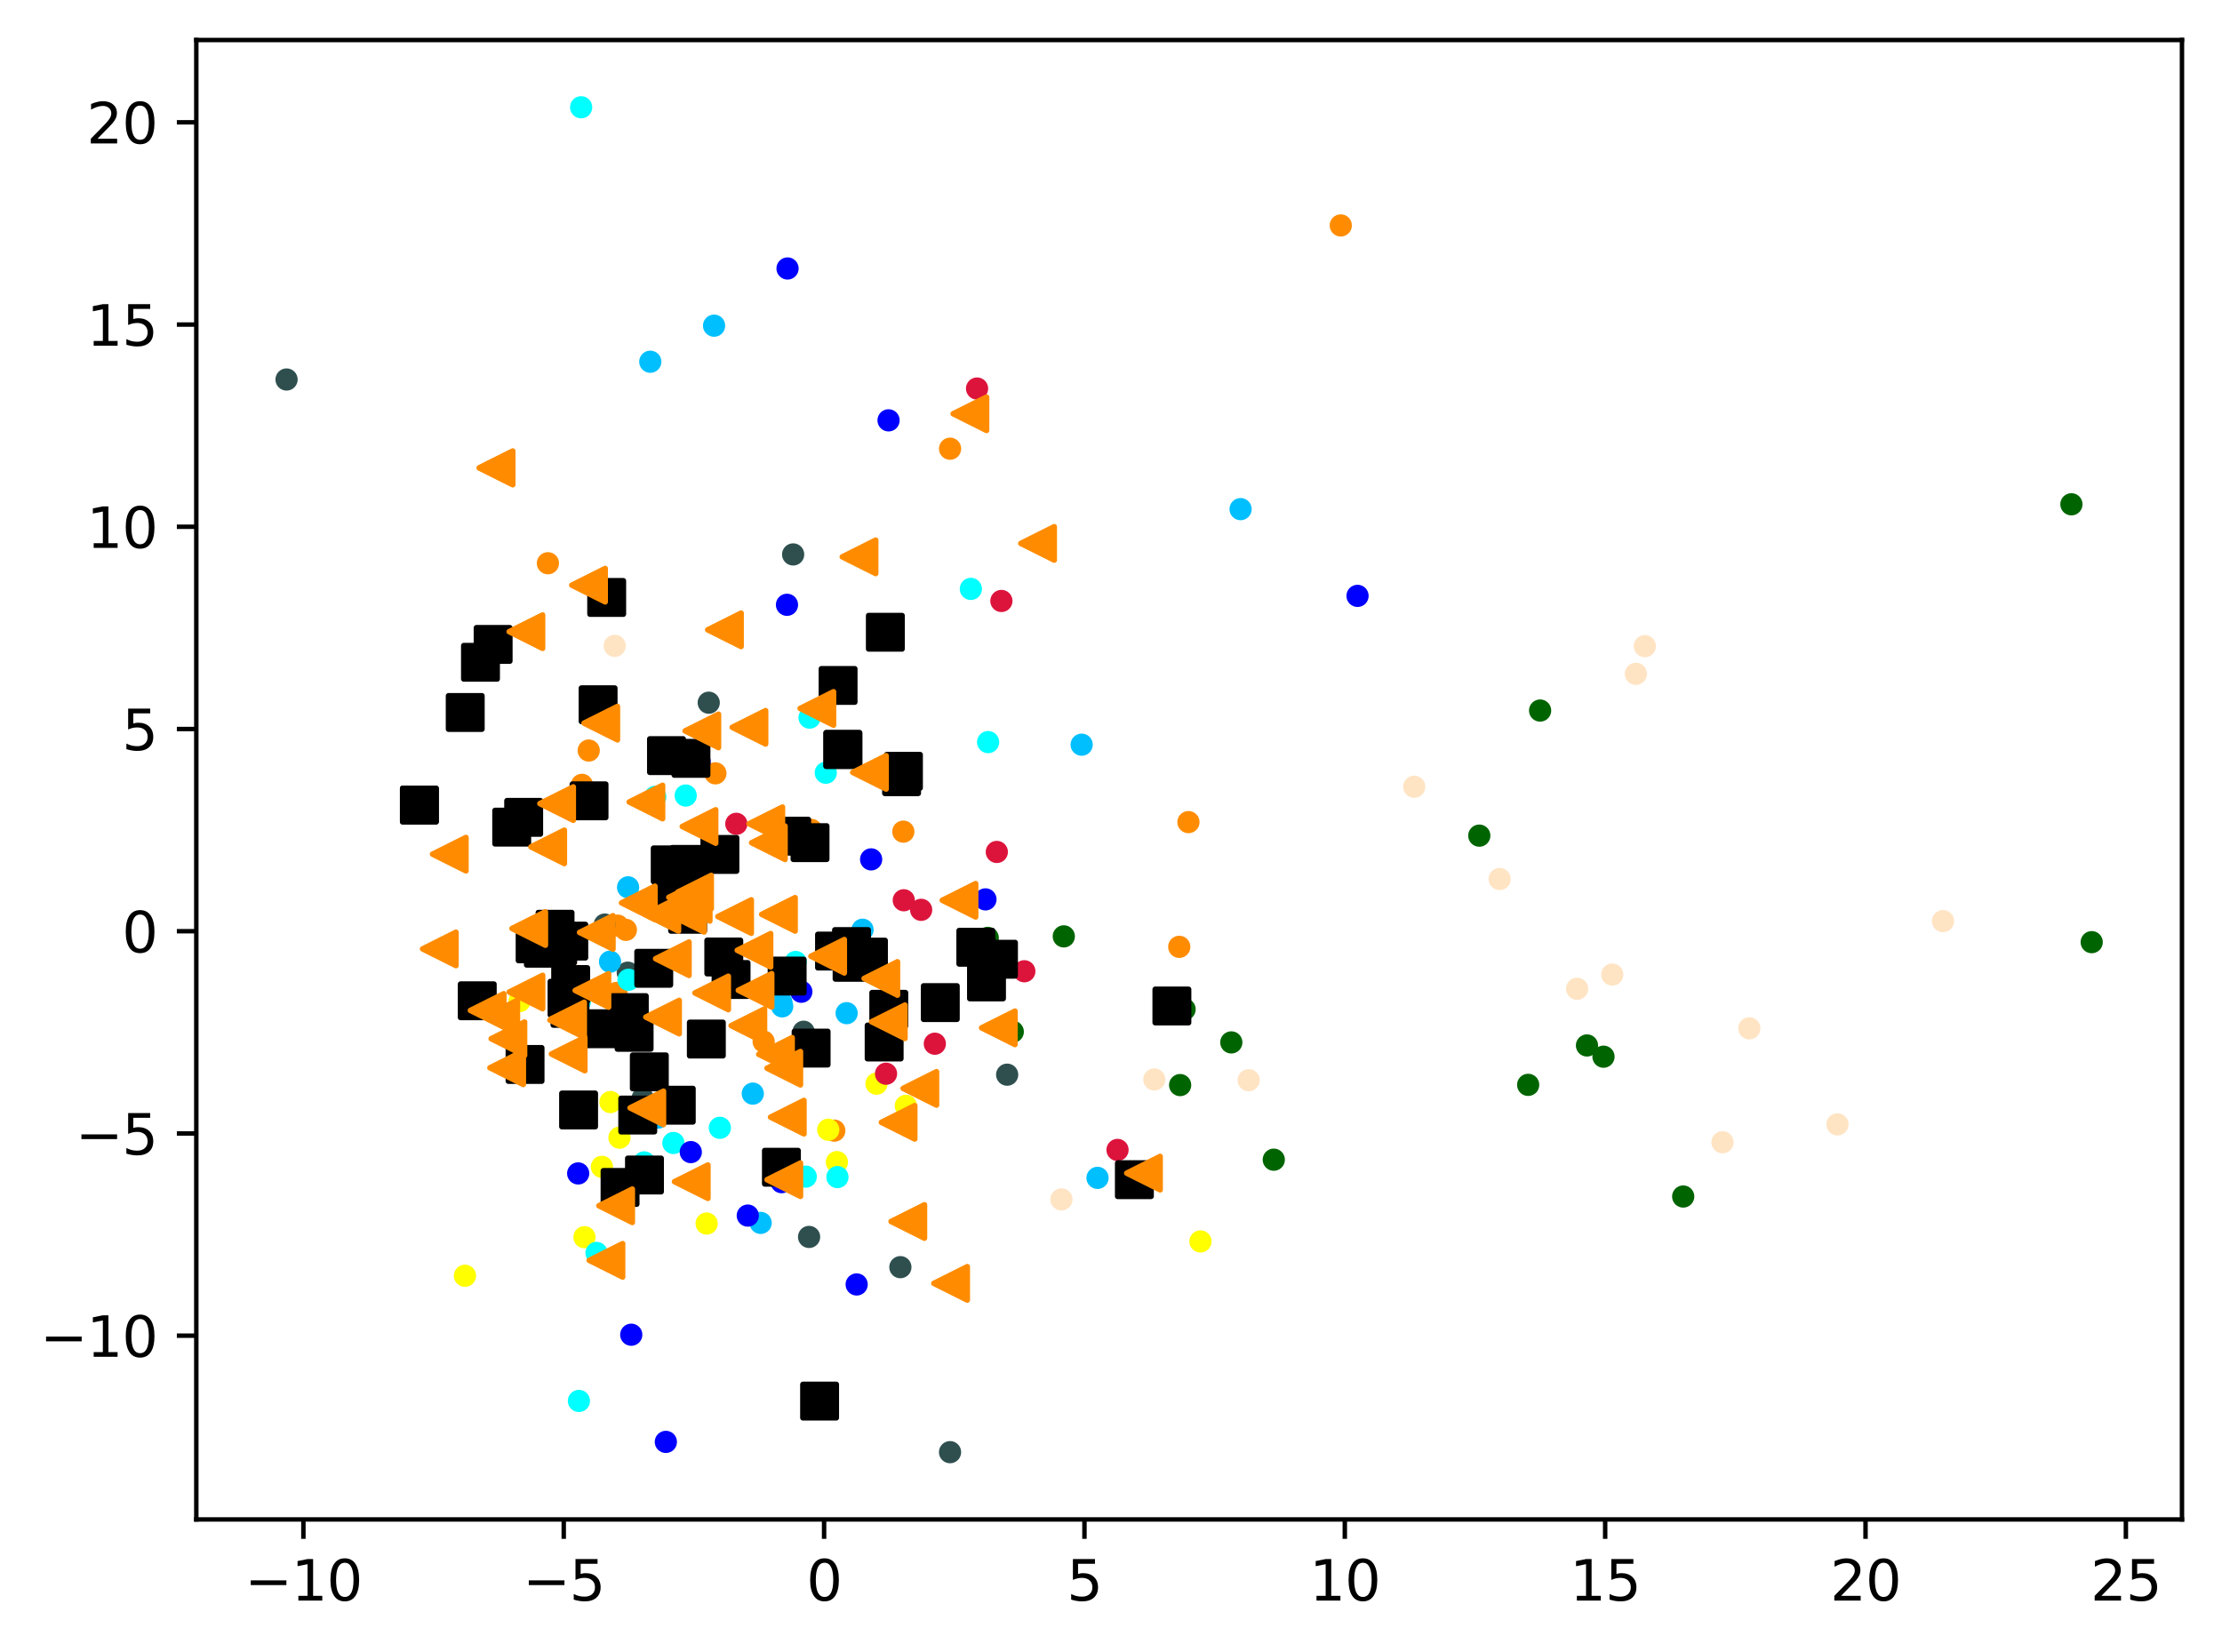 <?xml version="1.0" encoding="utf-8" standalone="no"?>
<!DOCTYPE svg PUBLIC "-//W3C//DTD SVG 1.1//EN"
  "http://www.w3.org/Graphics/SVG/1.1/DTD/svg11.dtd">
<svg xmlns:xlink="http://www.w3.org/1999/xlink" width="399.625pt" height="297.19pt" viewBox="0 0 399.625 297.19" xmlns="http://www.w3.org/2000/svg" version="1.1">
 <defs>
  <style type="text/css">*{stroke-linejoin: round; stroke-linecap: butt}</style>
 </defs>
 <g id="figure_1">
  <g id="patch_1">
   <path d="M 0 297.19 
L 399.625 297.19 
L 399.625 0 
L 0 0 
z
" style="fill: #ffffff"/>
  </g>
  <g id="axes_1">
   <g id="patch_2">
    <path d="M 35.305 273.312 
L 392.425 273.312 
L 392.425 7.2 
L 35.305 7.2 
z
" style="fill: #ffffff"/>
   </g>
   <g id="PathCollection_1">
    <defs>
     <path id="m85e75d8351" d="M 0 1.5 
C 0.398 1.5 0.779 1.342 1.061 1.061 
C 1.342 0.779 1.5 0.398 1.5 0 
C 1.5 -0.398 1.342 -0.779 1.061 -1.061 
C 0.779 -1.342 0.398 -1.5 0 -1.5 
C -0.398 -1.5 -0.779 -1.342 -1.061 -1.061 
C -1.342 -0.779 -1.5 -0.398 -1.5 0 
C -1.5 0.398 -1.342 0.779 -1.061 1.061 
C -0.779 1.342 -0.398 1.5 0 1.5 
z
" style="stroke: #ff8c00"/>
    </defs>
    <g clip-path="url(#p18ce100024)">
     <use xlink:href="#m85e75d8351" x="162.461" y="149.596" style="fill: #ff8c00; stroke: #ff8c00"/>
     <use xlink:href="#m85e75d8351" x="212.088" y="170.318" style="fill: #ff8c00; stroke: #ff8c00"/>
     <use xlink:href="#m85e75d8351" x="213.741" y="147.882" style="fill: #ff8c00; stroke: #ff8c00"/>
     <use xlink:href="#m85e75d8351" x="104.663" y="141.178" style="fill: #ff8c00; stroke: #ff8c00"/>
     <use xlink:href="#m85e75d8351" x="98.542" y="101.317" style="fill: #ff8c00; stroke: #ff8c00"/>
     <use xlink:href="#m85e75d8351" x="111.097" y="166.505" style="fill: #ff8c00; stroke: #ff8c00"/>
     <use xlink:href="#m85e75d8351" x="112.566" y="167.262" style="fill: #ff8c00; stroke: #ff8c00"/>
     <use xlink:href="#m85e75d8351" x="110.875" y="178.608" style="fill: #ff8c00; stroke: #ff8c00"/>
     <use xlink:href="#m85e75d8351" x="103.939" y="175.56" style="fill: #ff8c00; stroke: #ff8c00"/>
     <use xlink:href="#m85e75d8351" x="145.916" y="149.288" style="fill: #ff8c00; stroke: #ff8c00"/>
     <use xlink:href="#m85e75d8351" x="128.664" y="139.107" style="fill: #ff8c00; stroke: #ff8c00"/>
     <use xlink:href="#m85e75d8351" x="241.138" y="40.551" style="fill: #ff8c00; stroke: #ff8c00"/>
     <use xlink:href="#m85e75d8351" x="105.883" y="135.007" style="fill: #ff8c00; stroke: #ff8c00"/>
     <use xlink:href="#m85e75d8351" x="137.342" y="187.36" style="fill: #ff8c00; stroke: #ff8c00"/>
     <use xlink:href="#m85e75d8351" x="170.869" y="80.714" style="fill: #ff8c00; stroke: #ff8c00"/>
     <use xlink:href="#m85e75d8351" x="150.049" y="203.379" style="fill: #ff8c00; stroke: #ff8c00"/>
    </g>
   </g>
   <g id="PathCollection_2">
    <defs>
     <path id="mb4f00acbba" d="M 0 1.5 
C 0.398 1.5 0.779 1.342 1.061 1.061 
C 1.342 0.779 1.5 0.398 1.5 0 
C 1.5 -0.398 1.342 -0.779 1.061 -1.061 
C 0.779 -1.342 0.398 -1.5 0 -1.5 
C -0.398 -1.5 -0.779 -1.342 -1.061 -1.061 
C -1.342 -0.779 -1.5 -0.398 -1.5 0 
C -1.5 0.398 -1.342 0.779 -1.061 1.061 
C -0.779 1.342 -0.398 1.5 0 1.5 
z
" style="stroke: #006400"/>
    </defs>
    <g clip-path="url(#p18ce100024)">
     <use xlink:href="#mb4f00acbba" x="302.723" y="215.229" style="fill: #006400; stroke: #006400"/>
     <use xlink:href="#mb4f00acbba" x="285.418" y="188.056" style="fill: #006400; stroke: #006400"/>
     <use xlink:href="#mb4f00acbba" x="229.089" y="208.604" style="fill: #006400; stroke: #006400"/>
     <use xlink:href="#mb4f00acbba" x="372.541" y="90.712" style="fill: #006400; stroke: #006400"/>
     <use xlink:href="#mb4f00acbba" x="376.192" y="169.476" style="fill: #006400; stroke: #006400"/>
     <use xlink:href="#mb4f00acbba" x="221.452" y="187.508" style="fill: #006400; stroke: #006400"/>
     <use xlink:href="#mb4f00acbba" x="177.646" y="168.703" style="fill: #006400; stroke: #006400"/>
     <use xlink:href="#mb4f00acbba" x="213.048" y="181.554" style="fill: #006400; stroke: #006400"/>
     <use xlink:href="#mb4f00acbba" x="288.387" y="190.077" style="fill: #006400; stroke: #006400"/>
     <use xlink:href="#mb4f00acbba" x="182.147" y="185.588" style="fill: #006400; stroke: #006400"/>
     <use xlink:href="#mb4f00acbba" x="191.324" y="168.434" style="fill: #006400; stroke: #006400"/>
     <use xlink:href="#mb4f00acbba" x="274.84" y="195.144" style="fill: #006400; stroke: #006400"/>
     <use xlink:href="#mb4f00acbba" x="212.247" y="195.184" style="fill: #006400; stroke: #006400"/>
     <use xlink:href="#mb4f00acbba" x="276.987" y="127.813" style="fill: #006400; stroke: #006400"/>
     <use xlink:href="#mb4f00acbba" x="266.05" y="150.314" style="fill: #006400; stroke: #006400"/>
    </g>
   </g>
   <g id="PathCollection_3">
    <defs>
     <path id="m466bd32fc7" d="M 0 1.5 
C 0.398 1.5 0.779 1.342 1.061 1.061 
C 1.342 0.779 1.5 0.398 1.5 0 
C 1.5 -0.398 1.342 -0.779 1.061 -1.061 
C 0.779 -1.342 0.398 -1.5 0 -1.5 
C -0.398 -1.5 -0.779 -1.342 -1.061 -1.061 
C -1.342 -0.779 -1.5 -0.398 -1.5 0 
C -1.5 0.398 -1.342 0.779 -1.061 1.061 
C -0.779 1.342 -0.398 1.5 0 1.5 
z
" style="stroke: #2f4f4f"/>
    </defs>
    <g clip-path="url(#p18ce100024)">
     <use xlink:href="#m466bd32fc7" x="51.537" y="68.265" style="fill: #2f4f4f; stroke: #2f4f4f"/>
     <use xlink:href="#m466bd32fc7" x="127.466" y="126.402" style="fill: #2f4f4f; stroke: #2f4f4f"/>
     <use xlink:href="#m466bd32fc7" x="170.864" y="261.216" style="fill: #2f4f4f; stroke: #2f4f4f"/>
     <use xlink:href="#m466bd32fc7" x="112.906" y="174.963" style="fill: #2f4f4f; stroke: #2f4f4f"/>
     <use xlink:href="#m466bd32fc7" x="108.764" y="166.311" style="fill: #2f4f4f; stroke: #2f4f4f"/>
     <use xlink:href="#m466bd32fc7" x="145.514" y="222.5" style="fill: #2f4f4f; stroke: #2f4f4f"/>
     <use xlink:href="#m466bd32fc7" x="144.527" y="185.588" style="fill: #2f4f4f; stroke: #2f4f4f"/>
     <use xlink:href="#m466bd32fc7" x="181.137" y="193.314" style="fill: #2f4f4f; stroke: #2f4f4f"/>
     <use xlink:href="#m466bd32fc7" x="121.938" y="161.764" style="fill: #2f4f4f; stroke: #2f4f4f"/>
     <use xlink:href="#m466bd32fc7" x="161.932" y="227.937" style="fill: #2f4f4f; stroke: #2f4f4f"/>
     <use xlink:href="#m466bd32fc7" x="115.584" y="197.534" style="fill: #2f4f4f; stroke: #2f4f4f"/>
     <use xlink:href="#m466bd32fc7" x="142.646" y="99.732" style="fill: #2f4f4f; stroke: #2f4f4f"/>
    </g>
   </g>
   <g id="PathCollection_4">
    <defs>
     <path id="m87b17377e6" d="M 0 1.5 
C 0.398 1.5 0.779 1.342 1.061 1.061 
C 1.342 0.779 1.5 0.398 1.5 0 
C 1.5 -0.398 1.342 -0.779 1.061 -1.061 
C 0.779 -1.342 0.398 -1.5 0 -1.5 
C -0.398 -1.5 -0.779 -1.342 -1.061 -1.061 
C -1.342 -0.779 -1.5 -0.398 -1.5 0 
C -1.5 0.398 -1.342 0.779 -1.061 1.061 
C -0.779 1.342 -0.398 1.5 0 1.5 
z
" style="stroke: #00bfff"/>
    </defs>
    <g clip-path="url(#p18ce100024)">
     <use xlink:href="#m87b17377e6" x="112.96" y="159.611" style="fill: #00bfff; stroke: #00bfff"/>
     <use xlink:href="#m87b17377e6" x="140.677" y="181.027" style="fill: #00bfff; stroke: #00bfff"/>
     <use xlink:href="#m87b17377e6" x="135.387" y="196.719" style="fill: #00bfff; stroke: #00bfff"/>
     <use xlink:href="#m87b17377e6" x="128.425" y="58.582" style="fill: #00bfff; stroke: #00bfff"/>
     <use xlink:href="#m87b17377e6" x="155.129" y="167.238" style="fill: #00bfff; stroke: #00bfff"/>
     <use xlink:href="#m87b17377e6" x="152.269" y="182.248" style="fill: #00bfff; stroke: #00bfff"/>
     <use xlink:href="#m87b17377e6" x="136.801" y="219.972" style="fill: #00bfff; stroke: #00bfff"/>
     <use xlink:href="#m87b17377e6" x="197.389" y="211.875" style="fill: #00bfff; stroke: #00bfff"/>
     <use xlink:href="#m87b17377e6" x="116.954" y="65.069" style="fill: #00bfff; stroke: #00bfff"/>
     <use xlink:href="#m87b17377e6" x="109.715" y="172.99" style="fill: #00bfff; stroke: #00bfff"/>
     <use xlink:href="#m87b17377e6" x="118.304" y="201.046" style="fill: #00bfff; stroke: #00bfff"/>
     <use xlink:href="#m87b17377e6" x="140.525" y="180.286" style="fill: #00bfff; stroke: #00bfff"/>
     <use xlink:href="#m87b17377e6" x="194.535" y="133.953" style="fill: #00bfff; stroke: #00bfff"/>
     <use xlink:href="#m87b17377e6" x="223.119" y="91.581" style="fill: #00bfff; stroke: #00bfff"/>
    </g>
   </g>
   <g id="PathCollection_5">
    <defs>
     <path id="m5e22d670fe" d="M 0 1.5 
C 0.398 1.5 0.779 1.342 1.061 1.061 
C 1.342 0.779 1.5 0.398 1.5 0 
C 1.5 -0.398 1.342 -0.779 1.061 -1.061 
C 0.779 -1.342 0.398 -1.5 0 -1.5 
C -0.398 -1.5 -0.779 -1.342 -1.061 -1.061 
C -1.342 -0.779 -1.5 -0.398 -1.5 0 
C -1.5 0.398 -1.342 0.779 -1.061 1.061 
C -0.779 1.342 -0.398 1.5 0 1.5 
z
" style="stroke: #ffff00"/>
    </defs>
    <g clip-path="url(#p18ce100024)">
     <use xlink:href="#m5e22d670fe" x="105.119" y="222.548" style="fill: #ffff00; stroke: #ffff00"/>
     <use xlink:href="#m5e22d670fe" x="162.915" y="198.916" style="fill: #ffff00; stroke: #ffff00"/>
     <use xlink:href="#m5e22d670fe" x="111.41" y="204.641" style="fill: #ffff00; stroke: #ffff00"/>
     <use xlink:href="#m5e22d670fe" x="109.785" y="198.237" style="fill: #ffff00; stroke: #ffff00"/>
     <use xlink:href="#m5e22d670fe" x="215.902" y="223.311" style="fill: #ffff00; stroke: #ffff00"/>
     <use xlink:href="#m5e22d670fe" x="83.623" y="229.481" style="fill: #ffff00; stroke: #ffff00"/>
     <use xlink:href="#m5e22d670fe" x="157.633" y="194.926" style="fill: #ffff00; stroke: #ffff00"/>
     <use xlink:href="#m5e22d670fe" x="93.456" y="180.07" style="fill: #ffff00; stroke: #ffff00"/>
     <use xlink:href="#m5e22d670fe" x="150.516" y="209.041" style="fill: #ffff00; stroke: #ffff00"/>
     <use xlink:href="#m5e22d670fe" x="148.959" y="203.215" style="fill: #ffff00; stroke: #ffff00"/>
     <use xlink:href="#m5e22d670fe" x="108.255" y="209.894" style="fill: #ffff00; stroke: #ffff00"/>
     <use xlink:href="#m5e22d670fe" x="127.091" y="220.09" style="fill: #ffff00; stroke: #ffff00"/>
     <use xlink:href="#m5e22d670fe" x="146.001" y="187.463" style="fill: #ffff00; stroke: #ffff00"/>
    </g>
   </g>
   <g id="PathCollection_6">
    <defs>
     <path id="m67f36c67b4" d="M 0 1.5 
C 0.398 1.5 0.779 1.342 1.061 1.061 
C 1.342 0.779 1.5 0.398 1.5 0 
C 1.5 -0.398 1.342 -0.779 1.061 -1.061 
C 0.779 -1.342 0.398 -1.5 0 -1.5 
C -0.398 -1.5 -0.779 -1.342 -1.061 -1.061 
C -1.342 -0.779 -1.5 -0.398 -1.5 0 
C -1.5 0.398 -1.342 0.779 -1.061 1.061 
C -0.779 1.342 -0.398 1.5 0 1.5 
z
" style="stroke: #00ffff"/>
    </defs>
    <g clip-path="url(#p18ce100024)">
     <use xlink:href="#m67f36c67b4" x="177.711" y="133.492" style="fill: #00ffff; stroke: #00ffff"/>
     <use xlink:href="#m67f36c67b4" x="143.09" y="173.037" style="fill: #00ffff; stroke: #00ffff"/>
     <use xlink:href="#m67f36c67b4" x="104.521" y="19.296" style="fill: #00ffff; stroke: #00ffff"/>
     <use xlink:href="#m67f36c67b4" x="121.111" y="205.601" style="fill: #00ffff; stroke: #00ffff"/>
     <use xlink:href="#m67f36c67b4" x="115.851" y="209.092" style="fill: #00ffff; stroke: #00ffff"/>
     <use xlink:href="#m67f36c67b4" x="150.61" y="211.733" style="fill: #00ffff; stroke: #00ffff"/>
     <use xlink:href="#m67f36c67b4" x="113.037" y="176.242" style="fill: #00ffff; stroke: #00ffff"/>
     <use xlink:href="#m67f36c67b4" x="145.601" y="129.085" style="fill: #00ffff; stroke: #00ffff"/>
     <use xlink:href="#m67f36c67b4" x="148.517" y="138.999" style="fill: #00ffff; stroke: #00ffff"/>
     <use xlink:href="#m67f36c67b4" x="144.907" y="211.654" style="fill: #00ffff; stroke: #00ffff"/>
     <use xlink:href="#m67f36c67b4" x="129.464" y="202.869" style="fill: #00ffff; stroke: #00ffff"/>
     <use xlink:href="#m67f36c67b4" x="174.606" y="105.932" style="fill: #00ffff; stroke: #00ffff"/>
     <use xlink:href="#m67f36c67b4" x="104.259" y="180.238" style="fill: #00ffff; stroke: #00ffff"/>
     <use xlink:href="#m67f36c67b4" x="123.322" y="143.1" style="fill: #00ffff; stroke: #00ffff"/>
     <use xlink:href="#m67f36c67b4" x="117.845" y="143.326" style="fill: #00ffff; stroke: #00ffff"/>
     <use xlink:href="#m67f36c67b4" x="104.118" y="252.002" style="fill: #00ffff; stroke: #00ffff"/>
     <use xlink:href="#m67f36c67b4" x="107.282" y="225.376" style="fill: #00ffff; stroke: #00ffff"/>
    </g>
   </g>
   <g id="PathCollection_7">
    <defs>
     <path id="m66f7309b3d" d="M 0 1.5 
C 0.398 1.5 0.779 1.342 1.061 1.061 
C 1.342 0.779 1.5 0.398 1.5 0 
C 1.5 -0.398 1.342 -0.779 1.061 -1.061 
C 0.779 -1.342 0.398 -1.5 0 -1.5 
C -0.398 -1.5 -0.779 -1.342 -1.061 -1.061 
C -1.342 -0.779 -1.5 -0.398 -1.5 0 
C -1.5 0.398 -1.342 0.779 -1.061 1.061 
C -0.779 1.342 -0.398 1.5 0 1.5 
z
" style="stroke: #0000ff"/>
    </defs>
    <g clip-path="url(#p18ce100024)">
     <use xlink:href="#m66f7309b3d" x="103.986" y="211.076" style="fill: #0000ff; stroke: #0000ff"/>
     <use xlink:href="#m66f7309b3d" x="134.487" y="218.659" style="fill: #0000ff; stroke: #0000ff"/>
     <use xlink:href="#m66f7309b3d" x="144.118" y="178.393" style="fill: #0000ff; stroke: #0000ff"/>
     <use xlink:href="#m66f7309b3d" x="113.53" y="240.089" style="fill: #0000ff; stroke: #0000ff"/>
     <use xlink:href="#m66f7309b3d" x="159.805" y="75.611" style="fill: #0000ff; stroke: #0000ff"/>
     <use xlink:href="#m66f7309b3d" x="177.232" y="161.779" style="fill: #0000ff; stroke: #0000ff"/>
     <use xlink:href="#m66f7309b3d" x="119.753" y="259.368" style="fill: #0000ff; stroke: #0000ff"/>
     <use xlink:href="#m66f7309b3d" x="141.538" y="108.792" style="fill: #0000ff; stroke: #0000ff"/>
     <use xlink:href="#m66f7309b3d" x="141.639" y="48.294" style="fill: #0000ff; stroke: #0000ff"/>
     <use xlink:href="#m66f7309b3d" x="124.238" y="207.239" style="fill: #0000ff; stroke: #0000ff"/>
     <use xlink:href="#m66f7309b3d" x="140.572" y="212.647" style="fill: #0000ff; stroke: #0000ff"/>
     <use xlink:href="#m66f7309b3d" x="123.61" y="163.881" style="fill: #0000ff; stroke: #0000ff"/>
     <use xlink:href="#m66f7309b3d" x="154.071" y="231.048" style="fill: #0000ff; stroke: #0000ff"/>
     <use xlink:href="#m66f7309b3d" x="156.673" y="154.585" style="fill: #0000ff; stroke: #0000ff"/>
     <use xlink:href="#m66f7309b3d" x="125.827" y="136.995" style="fill: #0000ff; stroke: #0000ff"/>
     <use xlink:href="#m66f7309b3d" x="244.151" y="107.186" style="fill: #0000ff; stroke: #0000ff"/>
    </g>
   </g>
   <g id="PathCollection_8">
    <defs>
     <path id="mb12bd70f57" d="M 0 1.5 
C 0.398 1.5 0.779 1.342 1.061 1.061 
C 1.342 0.779 1.5 0.398 1.5 0 
C 1.5 -0.398 1.342 -0.779 1.061 -1.061 
C 0.779 -1.342 0.398 -1.5 0 -1.5 
C -0.398 -1.5 -0.779 -1.342 -1.061 -1.061 
C -1.342 -0.779 -1.5 -0.398 -1.5 0 
C -1.5 0.398 -1.342 0.779 -1.061 1.061 
C -0.779 1.342 -0.398 1.5 0 1.5 
z
" style="stroke: #dc143c"/>
    </defs>
    <g clip-path="url(#p18ce100024)">
     <use xlink:href="#mb12bd70f57" x="168.13" y="187.744" style="fill: #dc143c; stroke: #dc143c"/>
     <use xlink:href="#mb12bd70f57" x="159.354" y="193.142" style="fill: #dc143c; stroke: #dc143c"/>
     <use xlink:href="#mb12bd70f57" x="184.224" y="174.71" style="fill: #dc143c; stroke: #dc143c"/>
     <use xlink:href="#mb12bd70f57" x="165.667" y="163.661" style="fill: #dc143c; stroke: #dc143c"/>
     <use xlink:href="#mb12bd70f57" x="175.722" y="69.891" style="fill: #dc143c; stroke: #dc143c"/>
     <use xlink:href="#mb12bd70f57" x="132.428" y="148.188" style="fill: #dc143c; stroke: #dc143c"/>
     <use xlink:href="#mb12bd70f57" x="179.277" y="153.248" style="fill: #dc143c; stroke: #dc143c"/>
     <use xlink:href="#mb12bd70f57" x="162.544" y="161.938" style="fill: #dc143c; stroke: #dc143c"/>
     <use xlink:href="#mb12bd70f57" x="180.1" y="108.1" style="fill: #dc143c; stroke: #dc143c"/>
     <use xlink:href="#mb12bd70f57" x="200.987" y="206.849" style="fill: #dc143c; stroke: #dc143c"/>
    </g>
   </g>
   <g id="PathCollection_9">
    <defs>
     <path id="md77ad85221" d="M 0 1.5 
C 0.398 1.5 0.779 1.342 1.061 1.061 
C 1.342 0.779 1.5 0.398 1.5 0 
C 1.5 -0.398 1.342 -0.779 1.061 -1.061 
C 0.779 -1.342 0.398 -1.5 0 -1.5 
C -0.398 -1.5 -0.779 -1.342 -1.061 -1.061 
C -1.342 -0.779 -1.5 -0.398 -1.5 0 
C -1.5 0.398 -1.342 0.779 -1.061 1.061 
C -0.779 1.342 -0.398 1.5 0 1.5 
z
" style="stroke: #ffe4c4"/>
    </defs>
    <g clip-path="url(#p18ce100024)">
     <use xlink:href="#md77ad85221" x="309.789" y="205.471" style="fill: #ffe4c4; stroke: #ffe4c4"/>
     <use xlink:href="#md77ad85221" x="190.903" y="215.75" style="fill: #ffe4c4; stroke: #ffe4c4"/>
     <use xlink:href="#md77ad85221" x="294.213" y="121.209" style="fill: #ffe4c4; stroke: #ffe4c4"/>
     <use xlink:href="#md77ad85221" x="110.551" y="116.175" style="fill: #ffe4c4; stroke: #ffe4c4"/>
     <use xlink:href="#md77ad85221" x="254.348" y="141.524" style="fill: #ffe4c4; stroke: #ffe4c4"/>
     <use xlink:href="#md77ad85221" x="330.465" y="202.255" style="fill: #ffe4c4; stroke: #ffe4c4"/>
     <use xlink:href="#md77ad85221" x="349.447" y="165.69" style="fill: #ffe4c4; stroke: #ffe4c4"/>
     <use xlink:href="#md77ad85221" x="314.614" y="184.972" style="fill: #ffe4c4; stroke: #ffe4c4"/>
     <use xlink:href="#md77ad85221" x="207.597" y="194.173" style="fill: #ffe4c4; stroke: #ffe4c4"/>
     <use xlink:href="#md77ad85221" x="224.571" y="194.301" style="fill: #ffe4c4; stroke: #ffe4c4"/>
     <use xlink:href="#md77ad85221" x="269.708" y="158.112" style="fill: #ffe4c4; stroke: #ffe4c4"/>
     <use xlink:href="#md77ad85221" x="289.963" y="175.301" style="fill: #ffe4c4; stroke: #ffe4c4"/>
     <use xlink:href="#md77ad85221" x="161.467" y="138.761" style="fill: #ffe4c4; stroke: #ffe4c4"/>
     <use xlink:href="#md77ad85221" x="283.642" y="177.86" style="fill: #ffe4c4; stroke: #ffe4c4"/>
     <use xlink:href="#md77ad85221" x="295.826" y="116.229" style="fill: #ffe4c4; stroke: #ffe4c4"/>
    </g>
   </g>
   <g id="PathCollection_10">
    <defs>
     <path id="m14e1216977" d="M -3 3 
L 3 3 
L 3 -3 
L -3 -3 
z
" style="stroke: #000000"/>
    </defs>
    <g clip-path="url(#p18ce100024)">
     <use xlink:href="#m14e1216977" x="129.472" y="153.691" style="stroke: #000000"/>
     <use xlink:href="#m14e1216977" x="127.034" y="186.906" style="stroke: #000000"/>
     <use xlink:href="#m14e1216977" x="156.188" y="172.165" style="stroke: #000000"/>
     <use xlink:href="#m14e1216977" x="142.385" y="150.416" style="stroke: #000000"/>
     <use xlink:href="#m14e1216977" x="131.482" y="176.188" style="stroke: #000000"/>
     <use xlink:href="#m14e1216977" x="116.779" y="192.81" style="stroke: #000000"/>
     <use xlink:href="#m14e1216977" x="104.059" y="199.662" style="stroke: #000000"/>
     <use xlink:href="#m14e1216977" x="115.907" y="211.361" style="stroke: #000000"/>
     <use xlink:href="#m14e1216977" x="114.044" y="185.696" style="stroke: #000000"/>
     <use xlink:href="#m14e1216977" x="83.67" y="128.158" style="stroke: #000000"/>
     <use xlink:href="#m14e1216977" x="153.247" y="173.097" style="stroke: #000000"/>
     <use xlink:href="#m14e1216977" x="145.683" y="151.573" style="stroke: #000000"/>
     <use xlink:href="#m14e1216977" x="88.69" y="115.918" style="stroke: #000000"/>
     <use xlink:href="#m14e1216977" x="102.511" y="181.381" style="stroke: #000000"/>
     <use xlink:href="#m14e1216977" x="100.297" y="170.157" style="stroke: #000000"/>
     <use xlink:href="#m14e1216977" x="94.43" y="191.473" style="stroke: #000000"/>
     <use xlink:href="#m14e1216977" x="111.516" y="213.601" style="stroke: #000000"/>
     <use xlink:href="#m14e1216977" x="107.752" y="185.05" style="stroke: #000000"/>
     <use xlink:href="#m14e1216977" x="162.146" y="139.712" style="stroke: #000000"/>
     <use xlink:href="#m14e1216977" x="117.575" y="174.174" style="stroke: #000000"/>
     <use xlink:href="#m14e1216977" x="102.295" y="169.288" style="stroke: #000000"/>
     <use xlink:href="#m14e1216977" x="151.587" y="134.814" style="stroke: #000000"/>
     <use xlink:href="#m14e1216977" x="121.591" y="161.054" style="stroke: #000000"/>
     <use xlink:href="#m14e1216977" x="101.981" y="179.556" style="stroke: #000000"/>
     <use xlink:href="#m14e1216977" x="97.724" y="170.567" style="stroke: #000000"/>
     <use xlink:href="#m14e1216977" x="169.111" y="180.344" style="stroke: #000000"/>
     <use xlink:href="#m14e1216977" x="94.182" y="147.025" style="stroke: #000000"/>
     <use xlink:href="#m14e1216977" x="123.669" y="164.463" style="stroke: #000000"/>
     <use xlink:href="#m14e1216977" x="151.587" y="134.814" style="stroke: #000000"/>
     <use xlink:href="#m14e1216977" x="123.924" y="155.484" style="stroke: #000000"/>
     <use xlink:href="#m14e1216977" x="107.566" y="126.771" style="stroke: #000000"/>
     <use xlink:href="#m14e1216977" x="99.828" y="167.15" style="stroke: #000000"/>
     <use xlink:href="#m14e1216977" x="159.013" y="187.435" style="stroke: #000000"/>
     <use xlink:href="#m14e1216977" x="175.502" y="170.392" style="stroke: #000000"/>
     <use xlink:href="#m14e1216977" x="162.481" y="138.742" style="stroke: #000000"/>
     <use xlink:href="#m14e1216977" x="130.173" y="172.145" style="stroke: #000000"/>
     <use xlink:href="#m14e1216977" x="109.111" y="107.469" style="stroke: #000000"/>
     <use xlink:href="#m14e1216977" x="124.268" y="136.409" style="stroke: #000000"/>
     <use xlink:href="#m14e1216977" x="141.567" y="175.576" style="stroke: #000000"/>
     <use xlink:href="#m14e1216977" x="147.404" y="252.029" style="stroke: #000000"/>
     <use xlink:href="#m14e1216977" x="113.18" y="182.15" style="stroke: #000000"/>
     <use xlink:href="#m14e1216977" x="204.018" y="212.197" style="stroke: #000000"/>
     <use xlink:href="#m14e1216977" x="150.09" y="171.079" style="stroke: #000000"/>
     <use xlink:href="#m14e1216977" x="145.878" y="188.53" style="stroke: #000000"/>
     <use xlink:href="#m14e1216977" x="96.243" y="169.781" style="stroke: #000000"/>
     <use xlink:href="#m14e1216977" x="120.539" y="155.573" style="stroke: #000000"/>
     <use xlink:href="#m14e1216977" x="210.764" y="180.959" style="stroke: #000000"/>
     <use xlink:href="#m14e1216977" x="119.867" y="135.917" style="stroke: #000000"/>
     <use xlink:href="#m14e1216977" x="105.937" y="144.055" style="stroke: #000000"/>
     <use xlink:href="#m14e1216977" x="140.537" y="209.961" style="stroke: #000000"/>
     <use xlink:href="#m14e1216977" x="85.832" y="180.019" style="stroke: #000000"/>
     <use xlink:href="#m14e1216977" x="179.574" y="172.544" style="stroke: #000000"/>
     <use xlink:href="#m14e1216977" x="150.727" y="123.297" style="stroke: #000000"/>
     <use xlink:href="#m14e1216977" x="75.426" y="144.812" style="stroke: #000000"/>
     <use xlink:href="#m14e1216977" x="92.031" y="148.786" style="stroke: #000000"/>
     <use xlink:href="#m14e1216977" x="75.426" y="144.812" style="stroke: #000000"/>
     <use xlink:href="#m14e1216977" x="121.626" y="198.804" style="stroke: #000000"/>
     <use xlink:href="#m14e1216977" x="159.848" y="181.555" style="stroke: #000000"/>
     <use xlink:href="#m14e1216977" x="102.634" y="177.101" style="stroke: #000000"/>
     <use xlink:href="#m14e1216977" x="153.145" y="170.268" style="stroke: #000000"/>
     <use xlink:href="#m14e1216977" x="177.421" y="176.628" style="stroke: #000000"/>
     <use xlink:href="#m14e1216977" x="159.23" y="113.728" style="stroke: #000000"/>
     <use xlink:href="#m14e1216977" x="114.698" y="200.57" style="stroke: #000000"/>
     <use xlink:href="#m14e1216977" x="86.415" y="119.131" style="stroke: #000000"/>
    </g>
   </g>
   <g id="PathCollection_11">
    <defs>
     <path id="mfd23fba193" d="M -3 -0 
L 3 3 
L 3 -3 
z
" style="stroke: #ff8c00"/>
    </defs>
    <g clip-path="url(#p18ce100024)">
     <use xlink:href="#mfd23fba193" x="137.723" y="148.173" style="fill: #ff8c00; stroke: #ff8c00"/>
     <use xlink:href="#mfd23fba193" x="102.177" y="189.598" style="fill: #ff8c00; stroke: #ff8c00"/>
     <use xlink:href="#mfd23fba193" x="124.314" y="212.559" style="fill: #ff8c00; stroke: #ff8c00"/>
     <use xlink:href="#mfd23fba193" x="90.055" y="182.929" style="fill: #ff8c00; stroke: #ff8c00"/>
     <use xlink:href="#mfd23fba193" x="154.489" y="100.167" style="fill: #ff8c00; stroke: #ff8c00"/>
     <use xlink:href="#mfd23fba193" x="130.285" y="113.29" style="fill: #ff8c00; stroke: #ff8c00"/>
     <use xlink:href="#mfd23fba193" x="102.078" y="183.292" style="fill: #ff8c00; stroke: #ff8c00"/>
     <use xlink:href="#mfd23fba193" x="114.787" y="162.411" style="fill: #ff8c00; stroke: #ff8c00"/>
     <use xlink:href="#mfd23fba193" x="135.789" y="178.135" style="fill: #ff8c00; stroke: #ff8c00"/>
     <use xlink:href="#mfd23fba193" x="186.603" y="97.747" style="fill: #ff8c00; stroke: #ff8c00"/>
     <use xlink:href="#mfd23fba193" x="101.908" y="183.499" style="fill: #ff8c00; stroke: #ff8c00"/>
     <use xlink:href="#mfd23fba193" x="80.8" y="153.647" style="fill: #ff8c00; stroke: #ff8c00"/>
     <use xlink:href="#mfd23fba193" x="124.663" y="162.67" style="fill: #ff8c00; stroke: #ff8c00"/>
     <use xlink:href="#mfd23fba193" x="172.468" y="161.941" style="fill: #ff8c00; stroke: #ff8c00"/>
     <use xlink:href="#mfd23fba193" x="94.591" y="178.443" style="fill: #ff8c00; stroke: #ff8c00"/>
     <use xlink:href="#mfd23fba193" x="140.957" y="192.151" style="fill: #ff8c00; stroke: #ff8c00"/>
     <use xlink:href="#mfd23fba193" x="119.024" y="164.484" style="fill: #ff8c00; stroke: #ff8c00"/>
     <use xlink:href="#mfd23fba193" x="132.114" y="164.867" style="fill: #ff8c00; stroke: #ff8c00"/>
     <use xlink:href="#mfd23fba193" x="116.322" y="199.284" style="fill: #ff8c00; stroke: #ff8c00"/>
     <use xlink:href="#mfd23fba193" x="110.717" y="216.891" style="fill: #ff8c00; stroke: #ff8c00"/>
     <use xlink:href="#mfd23fba193" x="148.844" y="172.009" style="fill: #ff8c00; stroke: #ff8c00"/>
     <use xlink:href="#mfd23fba193" x="135.596" y="170.932" style="fill: #ff8c00; stroke: #ff8c00"/>
     <use xlink:href="#mfd23fba193" x="134.494" y="184.493" style="fill: #ff8c00; stroke: #ff8c00"/>
     <use xlink:href="#mfd23fba193" x="127.983" y="178.611" style="fill: #ff8c00; stroke: #ff8c00"/>
     <use xlink:href="#mfd23fba193" x="123.631" y="164.645" style="fill: #ff8c00; stroke: #ff8c00"/>
     <use xlink:href="#mfd23fba193" x="119.152" y="182.95" style="fill: #ff8c00; stroke: #ff8c00"/>
     <use xlink:href="#mfd23fba193" x="106.449" y="178.158" style="fill: #ff8c00; stroke: #ff8c00"/>
     <use xlink:href="#mfd23fba193" x="126.217" y="131.474" style="fill: #ff8c00; stroke: #ff8c00"/>
     <use xlink:href="#mfd23fba193" x="125.711" y="148.668" style="fill: #ff8c00; stroke: #ff8c00"/>
     <use xlink:href="#mfd23fba193" x="138.183" y="151.594" style="fill: #ff8c00; stroke: #ff8c00"/>
     <use xlink:href="#mfd23fba193" x="107.239" y="167.723" style="fill: #ff8c00; stroke: #ff8c00"/>
     <use xlink:href="#mfd23fba193" x="89.213" y="84.16" style="fill: #ff8c00; stroke: #ff8c00"/>
     <use xlink:href="#mfd23fba193" x="79.004" y="170.688" style="fill: #ff8c00; stroke: #ff8c00"/>
     <use xlink:href="#mfd23fba193" x="170.96" y="230.85" style="fill: #ff8c00; stroke: #ff8c00"/>
     <use xlink:href="#mfd23fba193" x="174.43" y="74.428" style="fill: #ff8c00; stroke: #ff8c00"/>
     <use xlink:href="#mfd23fba193" x="91.343" y="186.844" style="fill: #ff8c00; stroke: #ff8c00"/>
     <use xlink:href="#mfd23fba193" x="161.516" y="201.882" style="fill: #ff8c00; stroke: #ff8c00"/>
     <use xlink:href="#mfd23fba193" x="158.41" y="176.006" style="fill: #ff8c00; stroke: #ff8c00"/>
     <use xlink:href="#mfd23fba193" x="95.085" y="167.018" style="fill: #ff8c00; stroke: #ff8c00"/>
     <use xlink:href="#mfd23fba193" x="120.913" y="172.452" style="fill: #ff8c00; stroke: #ff8c00"/>
     <use xlink:href="#mfd23fba193" x="146.908" y="127.435" style="fill: #ff8c00; stroke: #ff8c00"/>
     <use xlink:href="#mfd23fba193" x="141.59" y="200.949" style="fill: #ff8c00; stroke: #ff8c00"/>
     <use xlink:href="#mfd23fba193" x="100.102" y="144.548" style="fill: #ff8c00; stroke: #ff8c00"/>
     <use xlink:href="#mfd23fba193" x="87.607" y="181.756" style="fill: #ff8c00; stroke: #ff8c00"/>
     <use xlink:href="#mfd23fba193" x="140.961" y="212.203" style="fill: #ff8c00; stroke: #ff8c00"/>
     <use xlink:href="#mfd23fba193" x="108.974" y="226.707" style="fill: #ff8c00; stroke: #ff8c00"/>
     <use xlink:href="#mfd23fba193" x="139.462" y="189.648" style="fill: #ff8c00; stroke: #ff8c00"/>
     <use xlink:href="#mfd23fba193" x="139.998" y="164.471" style="fill: #ff8c00; stroke: #ff8c00"/>
     <use xlink:href="#mfd23fba193" x="205.645" y="211.023" style="fill: #ff8c00; stroke: #ff8c00"/>
     <use xlink:href="#mfd23fba193" x="108.043" y="130.083" style="fill: #ff8c00; stroke: #ff8c00"/>
     <use xlink:href="#mfd23fba193" x="159.754" y="183.793" style="fill: #ff8c00; stroke: #ff8c00"/>
     <use xlink:href="#mfd23fba193" x="89.213" y="84.16" style="fill: #ff8c00; stroke: #ff8c00"/>
     <use xlink:href="#mfd23fba193" x="116.161" y="144.263" style="fill: #ff8c00; stroke: #ff8c00"/>
     <use xlink:href="#mfd23fba193" x="156.365" y="138.935" style="fill: #ff8c00; stroke: #ff8c00"/>
     <use xlink:href="#mfd23fba193" x="98.495" y="152.335" style="fill: #ff8c00; stroke: #ff8c00"/>
     <use xlink:href="#mfd23fba193" x="134.693" y="130.829" style="fill: #ff8c00; stroke: #ff8c00"/>
     <use xlink:href="#mfd23fba193" x="105.839" y="105.262" style="fill: #ff8c00; stroke: #ff8c00"/>
     <use xlink:href="#mfd23fba193" x="179.54" y="184.889" style="fill: #ff8c00; stroke: #ff8c00"/>
     <use xlink:href="#mfd23fba193" x="94.579" y="113.623" style="fill: #ff8c00; stroke: #ff8c00"/>
     <use xlink:href="#mfd23fba193" x="91.117" y="192.071" style="fill: #ff8c00; stroke: #ff8c00"/>
     <use xlink:href="#mfd23fba193" x="123.285" y="161.411" style="fill: #ff8c00; stroke: #ff8c00"/>
     <use xlink:href="#mfd23fba193" x="163.264" y="219.72" style="fill: #ff8c00; stroke: #ff8c00"/>
     <use xlink:href="#mfd23fba193" x="165.43" y="195.78" style="fill: #ff8c00; stroke: #ff8c00"/>
     <use xlink:href="#mfd23fba193" x="124.915" y="160.465" style="fill: #ff8c00; stroke: #ff8c00"/>
    </g>
   </g>
   <g id="matplotlib.axis_1">
    <g id="xtick_1">
     <g id="line2d_1">
      <defs>
       <path id="m268b57c983" d="M 0 0 
L 0 3.5 
" style="stroke: #000000; stroke-width: 0.8"/>
      </defs>
      <g>
       <use xlink:href="#m268b57c983" x="54.565" y="273.312" style="stroke: #000000; stroke-width: 0.8"/>
      </g>
     </g>
     <g id="text_1">
      <!-- −10 -->
      <g transform="translate(44.013 287.91) scale(0.1 -0.1)">
       <defs>
        <path id="DejaVuSans-2212" d="M 678 2272 
L 4684 2272 
L 4684 1741 
L 678 1741 
L 678 2272 
z
" transform="scale(0.016)"/>
        <path id="DejaVuSans-31" d="M 794 531 
L 1825 531 
L 1825 4091 
L 703 3866 
L 703 4441 
L 1819 4666 
L 2450 4666 
L 2450 531 
L 3481 531 
L 3481 0 
L 794 0 
L 794 531 
z
" transform="scale(0.016)"/>
        <path id="DejaVuSans-30" d="M 2034 4250 
Q 1547 4250 1301 3770 
Q 1056 3291 1056 2328 
Q 1056 1369 1301 889 
Q 1547 409 2034 409 
Q 2525 409 2770 889 
Q 3016 1369 3016 2328 
Q 3016 3291 2770 3770 
Q 2525 4250 2034 4250 
z
M 2034 4750 
Q 2819 4750 3233 4129 
Q 3647 3509 3647 2328 
Q 3647 1150 3233 529 
Q 2819 -91 2034 -91 
Q 1250 -91 836 529 
Q 422 1150 422 2328 
Q 422 3509 836 4129 
Q 1250 4750 2034 4750 
z
" transform="scale(0.016)"/>
       </defs>
       <use xlink:href="#DejaVuSans-2212"/>
       <use xlink:href="#DejaVuSans-31" x="83.789"/>
       <use xlink:href="#DejaVuSans-30" x="147.412"/>
      </g>
     </g>
    </g>
    <g id="xtick_2">
     <g id="line2d_2">
      <g>
       <use xlink:href="#m268b57c983" x="101.39" y="273.312" style="stroke: #000000; stroke-width: 0.8"/>
      </g>
     </g>
     <g id="text_2">
      <!-- −5 -->
      <g transform="translate(94.019 287.91) scale(0.1 -0.1)">
       <defs>
        <path id="DejaVuSans-35" d="M 691 4666 
L 3169 4666 
L 3169 4134 
L 1269 4134 
L 1269 2991 
Q 1406 3038 1543 3061 
Q 1681 3084 1819 3084 
Q 2600 3084 3056 2656 
Q 3513 2228 3513 1497 
Q 3513 744 3044 326 
Q 2575 -91 1722 -91 
Q 1428 -91 1123 -41 
Q 819 9 494 109 
L 494 744 
Q 775 591 1075 516 
Q 1375 441 1709 441 
Q 2250 441 2565 725 
Q 2881 1009 2881 1497 
Q 2881 1984 2565 2268 
Q 2250 2553 1709 2553 
Q 1456 2553 1204 2497 
Q 953 2441 691 2322 
L 691 4666 
z
" transform="scale(0.016)"/>
       </defs>
       <use xlink:href="#DejaVuSans-2212"/>
       <use xlink:href="#DejaVuSans-35" x="83.789"/>
      </g>
     </g>
    </g>
    <g id="xtick_3">
     <g id="line2d_3">
      <g>
       <use xlink:href="#m268b57c983" x="148.214" y="273.312" style="stroke: #000000; stroke-width: 0.8"/>
      </g>
     </g>
     <g id="text_3">
      <!-- 0 -->
      <g transform="translate(145.033 287.91) scale(0.1 -0.1)">
       <use xlink:href="#DejaVuSans-30"/>
      </g>
     </g>
    </g>
    <g id="xtick_4">
     <g id="line2d_4">
      <g>
       <use xlink:href="#m268b57c983" x="195.039" y="273.312" style="stroke: #000000; stroke-width: 0.8"/>
      </g>
     </g>
     <g id="text_4">
      <!-- 5 -->
      <g transform="translate(191.858 287.91) scale(0.1 -0.1)">
       <use xlink:href="#DejaVuSans-35"/>
      </g>
     </g>
    </g>
    <g id="xtick_5">
     <g id="line2d_5">
      <g>
       <use xlink:href="#m268b57c983" x="241.864" y="273.312" style="stroke: #000000; stroke-width: 0.8"/>
      </g>
     </g>
     <g id="text_5">
      <!-- 10 -->
      <g transform="translate(235.501 287.91) scale(0.1 -0.1)">
       <use xlink:href="#DejaVuSans-31"/>
       <use xlink:href="#DejaVuSans-30" x="63.623"/>
      </g>
     </g>
    </g>
    <g id="xtick_6">
     <g id="line2d_6">
      <g>
       <use xlink:href="#m268b57c983" x="288.688" y="273.312" style="stroke: #000000; stroke-width: 0.8"/>
      </g>
     </g>
     <g id="text_6">
      <!-- 15 -->
      <g transform="translate(282.326 287.91) scale(0.1 -0.1)">
       <use xlink:href="#DejaVuSans-31"/>
       <use xlink:href="#DejaVuSans-35" x="63.623"/>
      </g>
     </g>
    </g>
    <g id="xtick_7">
     <g id="line2d_7">
      <g>
       <use xlink:href="#m268b57c983" x="335.513" y="273.312" style="stroke: #000000; stroke-width: 0.8"/>
      </g>
     </g>
     <g id="text_7">
      <!-- 20 -->
      <g transform="translate(329.15 287.91) scale(0.1 -0.1)">
       <defs>
        <path id="DejaVuSans-32" d="M 1228 531 
L 3431 531 
L 3431 0 
L 469 0 
L 469 531 
Q 828 903 1448 1529 
Q 2069 2156 2228 2338 
Q 2531 2678 2651 2914 
Q 2772 3150 2772 3378 
Q 2772 3750 2511 3984 
Q 2250 4219 1831 4219 
Q 1534 4219 1204 4116 
Q 875 4013 500 3803 
L 500 4441 
Q 881 4594 1212 4672 
Q 1544 4750 1819 4750 
Q 2544 4750 2975 4387 
Q 3406 4025 3406 3419 
Q 3406 3131 3298 2873 
Q 3191 2616 2906 2266 
Q 2828 2175 2409 1742 
Q 1991 1309 1228 531 
z
" transform="scale(0.016)"/>
       </defs>
       <use xlink:href="#DejaVuSans-32"/>
       <use xlink:href="#DejaVuSans-30" x="63.623"/>
      </g>
     </g>
    </g>
    <g id="xtick_8">
     <g id="line2d_8">
      <g>
       <use xlink:href="#m268b57c983" x="382.337" y="273.312" style="stroke: #000000; stroke-width: 0.8"/>
      </g>
     </g>
     <g id="text_8">
      <!-- 25 -->
      <g transform="translate(375.975 287.91) scale(0.1 -0.1)">
       <use xlink:href="#DejaVuSans-32"/>
       <use xlink:href="#DejaVuSans-35" x="63.623"/>
      </g>
     </g>
    </g>
   </g>
   <g id="matplotlib.axis_2">
    <g id="ytick_1">
     <g id="line2d_9">
      <defs>
       <path id="m6d0f0439b5" d="M 0 0 
L -3.5 0 
" style="stroke: #000000; stroke-width: 0.8"/>
      </defs>
      <g>
       <use xlink:href="#m6d0f0439b5" x="35.305" y="240.264" style="stroke: #000000; stroke-width: 0.8"/>
      </g>
     </g>
     <g id="text_9">
      <!-- −10 -->
      <g transform="translate(7.2 244.063) scale(0.1 -0.1)">
       <use xlink:href="#DejaVuSans-2212"/>
       <use xlink:href="#DejaVuSans-31" x="83.789"/>
       <use xlink:href="#DejaVuSans-30" x="147.412"/>
      </g>
     </g>
    </g>
    <g id="ytick_2">
     <g id="line2d_10">
      <g>
       <use xlink:href="#m6d0f0439b5" x="35.305" y="203.887" style="stroke: #000000; stroke-width: 0.8"/>
      </g>
     </g>
     <g id="text_10">
      <!-- −5 -->
      <g transform="translate(13.562 207.686) scale(0.1 -0.1)">
       <use xlink:href="#DejaVuSans-2212"/>
       <use xlink:href="#DejaVuSans-35" x="83.789"/>
      </g>
     </g>
    </g>
    <g id="ytick_3">
     <g id="line2d_11">
      <g>
       <use xlink:href="#m6d0f0439b5" x="35.305" y="167.51" style="stroke: #000000; stroke-width: 0.8"/>
      </g>
     </g>
     <g id="text_11">
      <!-- 0 -->
      <g transform="translate(21.942 171.31) scale(0.1 -0.1)">
       <use xlink:href="#DejaVuSans-30"/>
      </g>
     </g>
    </g>
    <g id="ytick_4">
     <g id="line2d_12">
      <g>
       <use xlink:href="#m6d0f0439b5" x="35.305" y="131.134" style="stroke: #000000; stroke-width: 0.8"/>
      </g>
     </g>
     <g id="text_12">
      <!-- 5 -->
      <g transform="translate(21.942 134.933) scale(0.1 -0.1)">
       <use xlink:href="#DejaVuSans-35"/>
      </g>
     </g>
    </g>
    <g id="ytick_5">
     <g id="line2d_13">
      <g>
       <use xlink:href="#m6d0f0439b5" x="35.305" y="94.757" style="stroke: #000000; stroke-width: 0.8"/>
      </g>
     </g>
     <g id="text_13">
      <!-- 10 -->
      <g transform="translate(15.58 98.556) scale(0.1 -0.1)">
       <use xlink:href="#DejaVuSans-31"/>
       <use xlink:href="#DejaVuSans-30" x="63.623"/>
      </g>
     </g>
    </g>
    <g id="ytick_6">
     <g id="line2d_14">
      <g>
       <use xlink:href="#m6d0f0439b5" x="35.305" y="58.38" style="stroke: #000000; stroke-width: 0.8"/>
      </g>
     </g>
     <g id="text_14">
      <!-- 15 -->
      <g transform="translate(15.58 62.18) scale(0.1 -0.1)">
       <use xlink:href="#DejaVuSans-31"/>
       <use xlink:href="#DejaVuSans-35" x="63.623"/>
      </g>
     </g>
    </g>
    <g id="ytick_7">
     <g id="line2d_15">
      <g>
       <use xlink:href="#m6d0f0439b5" x="35.305" y="22.004" style="stroke: #000000; stroke-width: 0.8"/>
      </g>
     </g>
     <g id="text_15">
      <!-- 20 -->
      <g transform="translate(15.58 25.803) scale(0.1 -0.1)">
       <use xlink:href="#DejaVuSans-32"/>
       <use xlink:href="#DejaVuSans-30" x="63.623"/>
      </g>
     </g>
    </g>
   </g>
   <g id="patch_3">
    <path d="M 35.305 273.312 
L 35.305 7.2 
" style="fill: none; stroke: #000000; stroke-width: 0.8; stroke-linejoin: miter; stroke-linecap: square"/>
   </g>
   <g id="patch_4">
    <path d="M 392.425 273.312 
L 392.425 7.2 
" style="fill: none; stroke: #000000; stroke-width: 0.8; stroke-linejoin: miter; stroke-linecap: square"/>
   </g>
   <g id="patch_5">
    <path d="M 35.305 273.312 
L 392.425 273.312 
" style="fill: none; stroke: #000000; stroke-width: 0.8; stroke-linejoin: miter; stroke-linecap: square"/>
   </g>
   <g id="patch_6">
    <path d="M 35.305 7.2 
L 392.425 7.2 
" style="fill: none; stroke: #000000; stroke-width: 0.8; stroke-linejoin: miter; stroke-linecap: square"/>
   </g>
  </g>
 </g>
 <defs>
  <clipPath id="p18ce100024">
   <rect x="35.305" y="7.2" width="357.12" height="266.112"/>
  </clipPath>
 </defs>
</svg>
